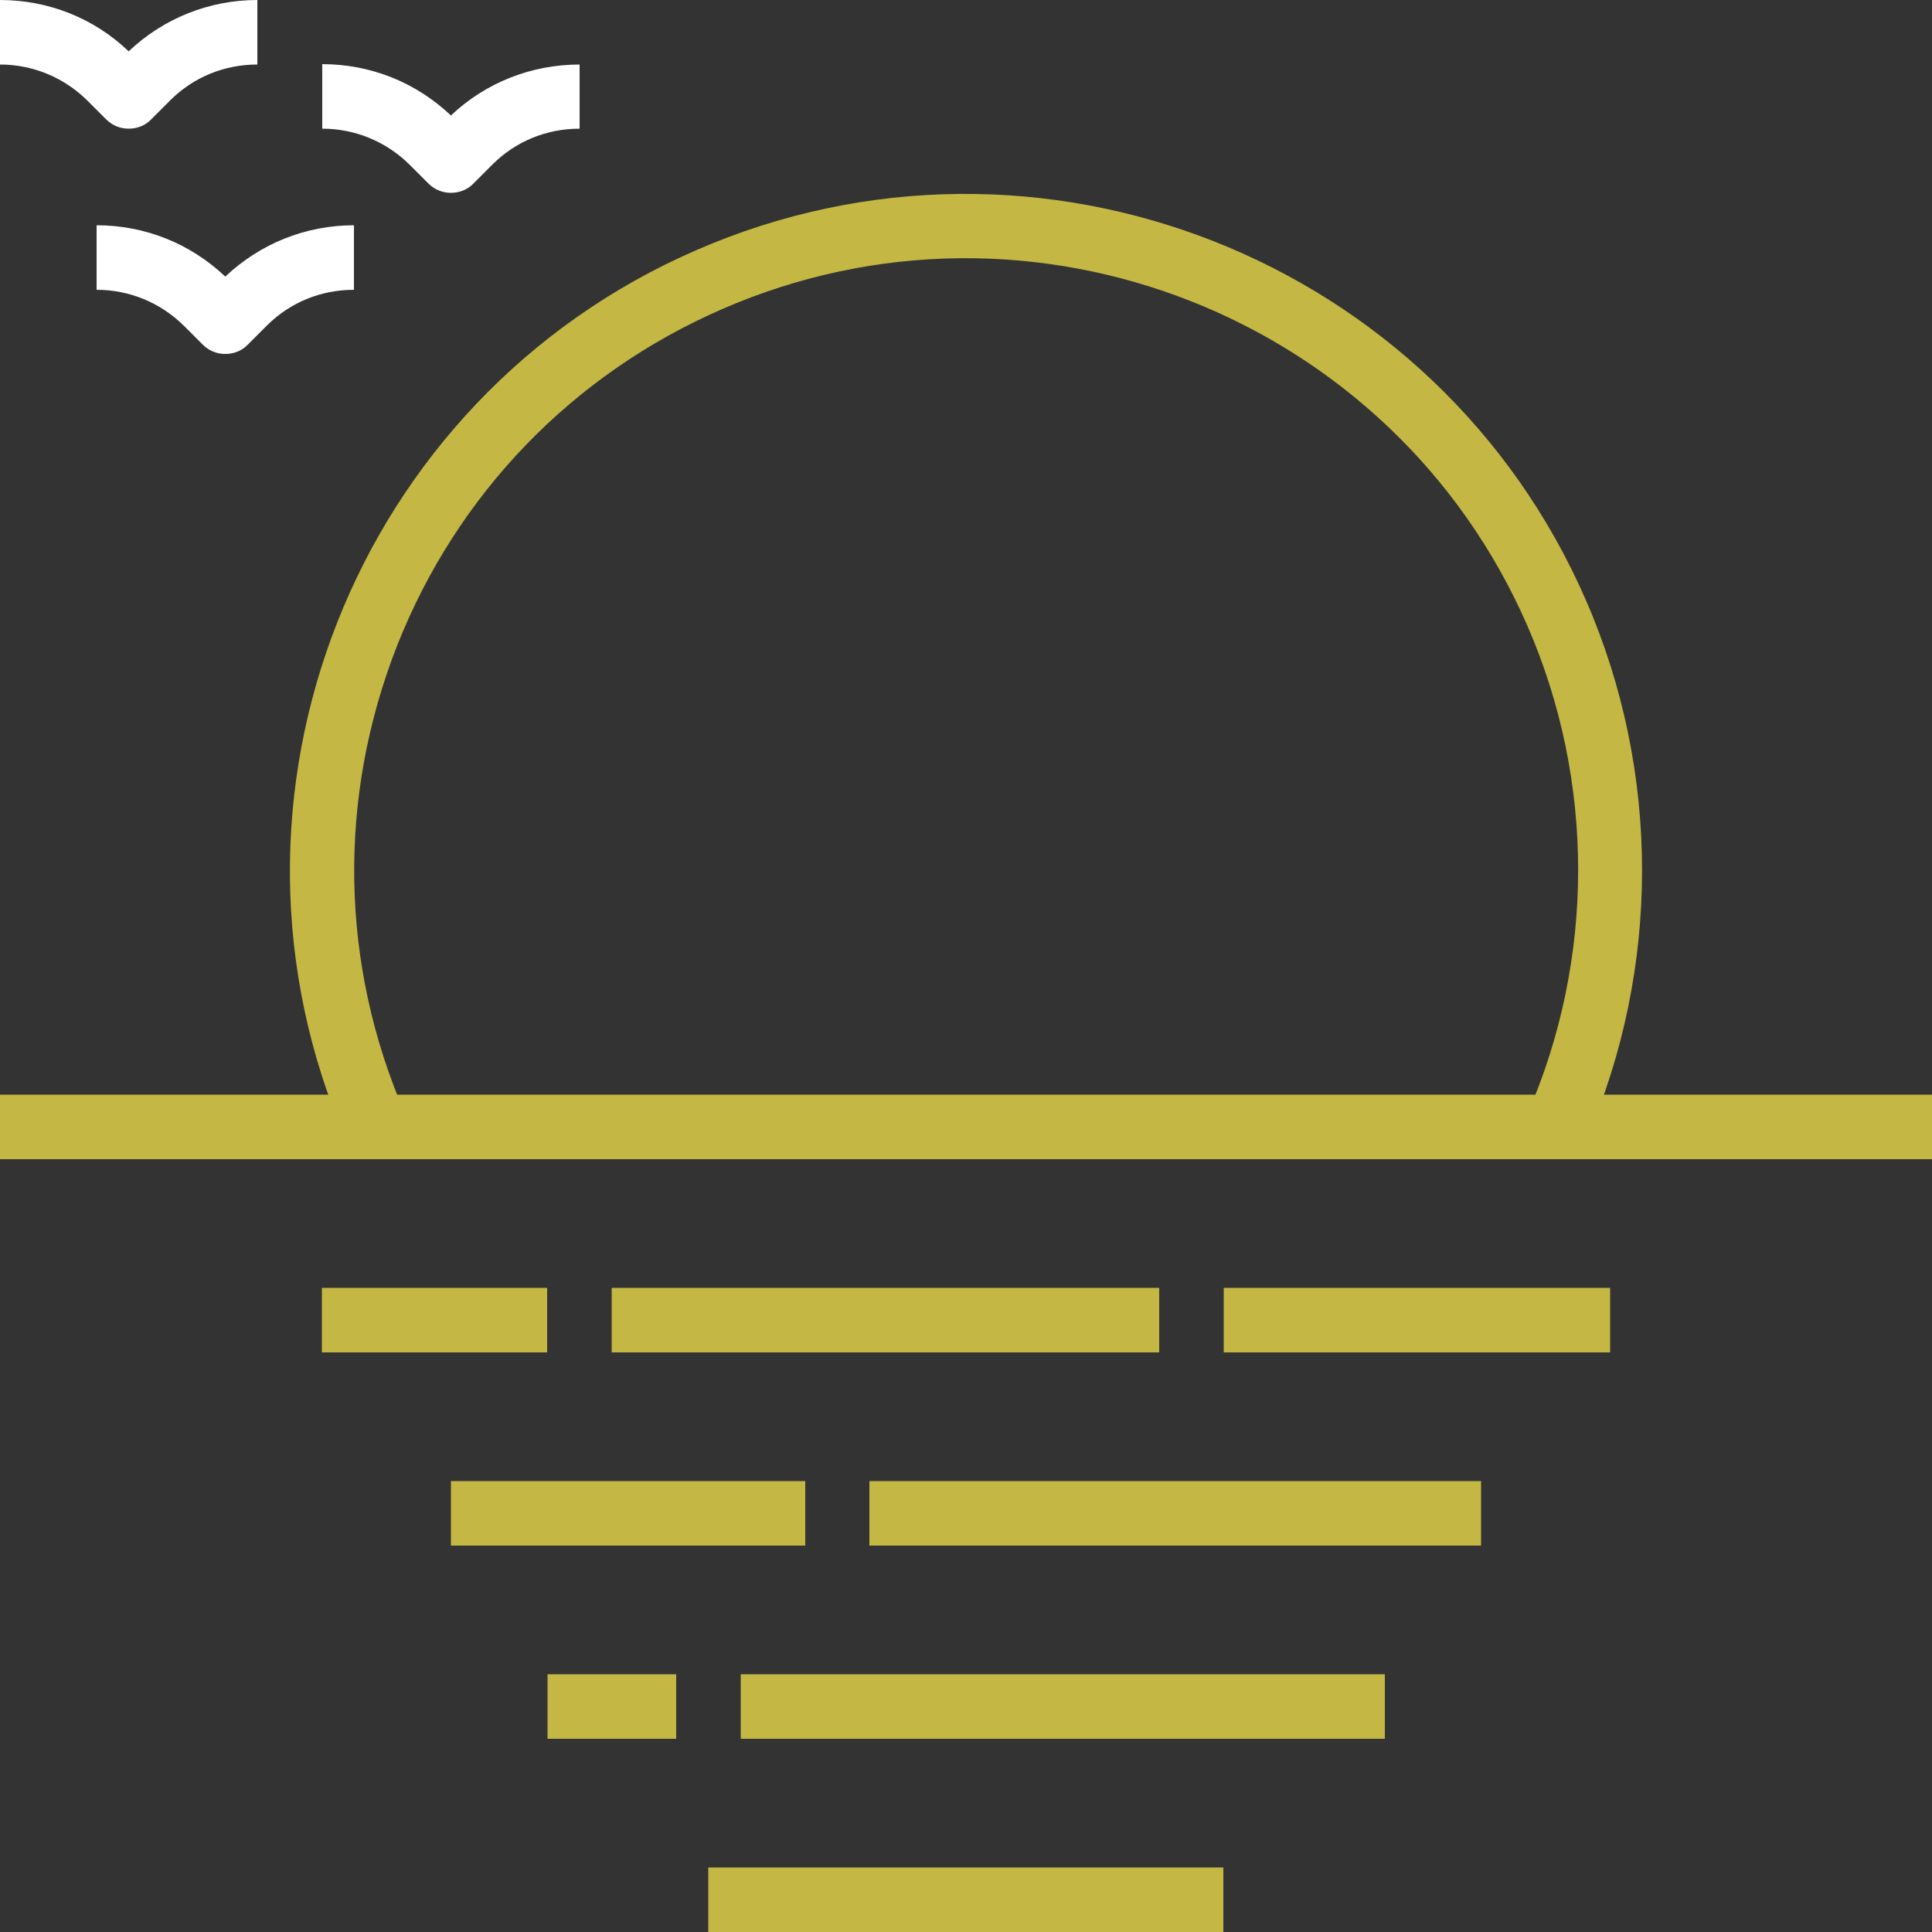 <?xml version="1.0" encoding="utf-8"?>
<!-- Generator: Adobe Illustrator 24.1.1, SVG Export Plug-In . SVG Version: 6.00 Build 0)  -->
<svg version="1.1" id="Capa_1" xmlns="http://www.w3.org/2000/svg" xmlns:xlink="http://www.w3.org/1999/xlink" x="0px" y="0px"
	 viewBox="0 0 512 512" style="enable-background:new 0 0 512 512;" xml:space="preserve">
<rect x="0" y="0" width="512" height="512" fill="#333333" stroke="none"/>
<style type="text/css">
	.st0{fill:#C4B743;}
	.st1{fill:#FFFFFF;}
</style>
<g>
	<g>
		<rect y="290.1" class="st0" width="512" height="17.1"/>
	</g>
</g>
<g>
	<g>
		<rect x="324.3" y="341.3" class="st0" width="102.4" height="17.1"/>
	</g>
</g>
<g>
	<g>
		<rect x="162.1" y="341.3" class="st0" width="145.1" height="17.1"/>
	</g>
</g>
<g>
	<g>
		<rect x="85.3" y="341.3" class="st0" width="59.7" height="17.1"/>
	</g>
</g>
<g>
	<g>
		<rect x="230.4" y="392.5" class="st0" width="162.1" height="17.1"/>
	</g>
</g>
<g>
	<g>
		<rect x="119.5" y="392.5" class="st0" width="93.9" height="17.1"/>
	</g>
</g>
<g>
	<g>
		<rect x="196.3" y="443.7" class="st0" width="170.7" height="17.1"/>
	</g>
</g>
<g>
	<g>
		<rect x="145.1" y="443.7" class="st0" width="34.1" height="17.1"/>
	</g>
</g>
<g>
	<g>
		<rect x="187.7" y="494.9" class="st0" width="136.5" height="17.1"/>
	</g>
</g>
<g>
	<g>
		<path class="st0" d="M420.3,159.1C380.9,68.5,275.1,26.8,184.5,66.3C93.9,105.7,52.3,211.5,91.7,302.1l15.7-6.8
			c-17.3-39.7-18-83.8-2.2-124.1c15.9-40.3,46.5-72,86.2-89.3c82-35.7,177.7,2,213.4,84c17.9,41.1,17.9,88.2,0,129.3l15.6,6.8
			C440.1,256.6,440.1,204.5,420.3,159.1z"/>
	</g>
</g>
<g>
	<g>
		<path class="st1" d="M34.1,13.6C24.9,4.8,12.8,0,0,0v17.1c8.7,0,16.9,3.4,23.1,9.5l5,5c1.7,1.7,3.8,2.5,6,2.5c2.2,0,4.4-0.8,6-2.5
			l5-5c6.2-6.2,14.4-9.5,23.1-9.5V0C55.5,0,43.4,4.8,34.1,13.6z"/>
	</g>
</g>
<g>
	<g>
		<path class="st1" d="M59.7,73.3c-9.3-8.8-21.3-13.6-34.1-13.6v17.1c8.7,0,16.9,3.4,23.1,9.5l5,5c1.7,1.7,3.8,2.5,6,2.5
			s4.4-0.8,6-2.5l5-5c6.2-6.2,14.4-9.5,23.1-9.5V59.7C81.1,59.7,69,64.5,59.7,73.3z"/>
	</g>
</g>
<g>
	<g>
		<path class="st1" d="M119.5,30.6c-9.3-8.8-21.3-13.6-34.1-13.6v17.1c8.7,0,16.9,3.4,23.1,9.5l5,5c1.7,1.7,3.8,2.5,6,2.5
			s4.4-0.8,6-2.5l5-5c6.2-6.2,14.4-9.5,23.1-9.5V17.1C140.8,17.1,128.7,21.9,119.5,30.6z"/>
	</g>
</g>
</svg>
